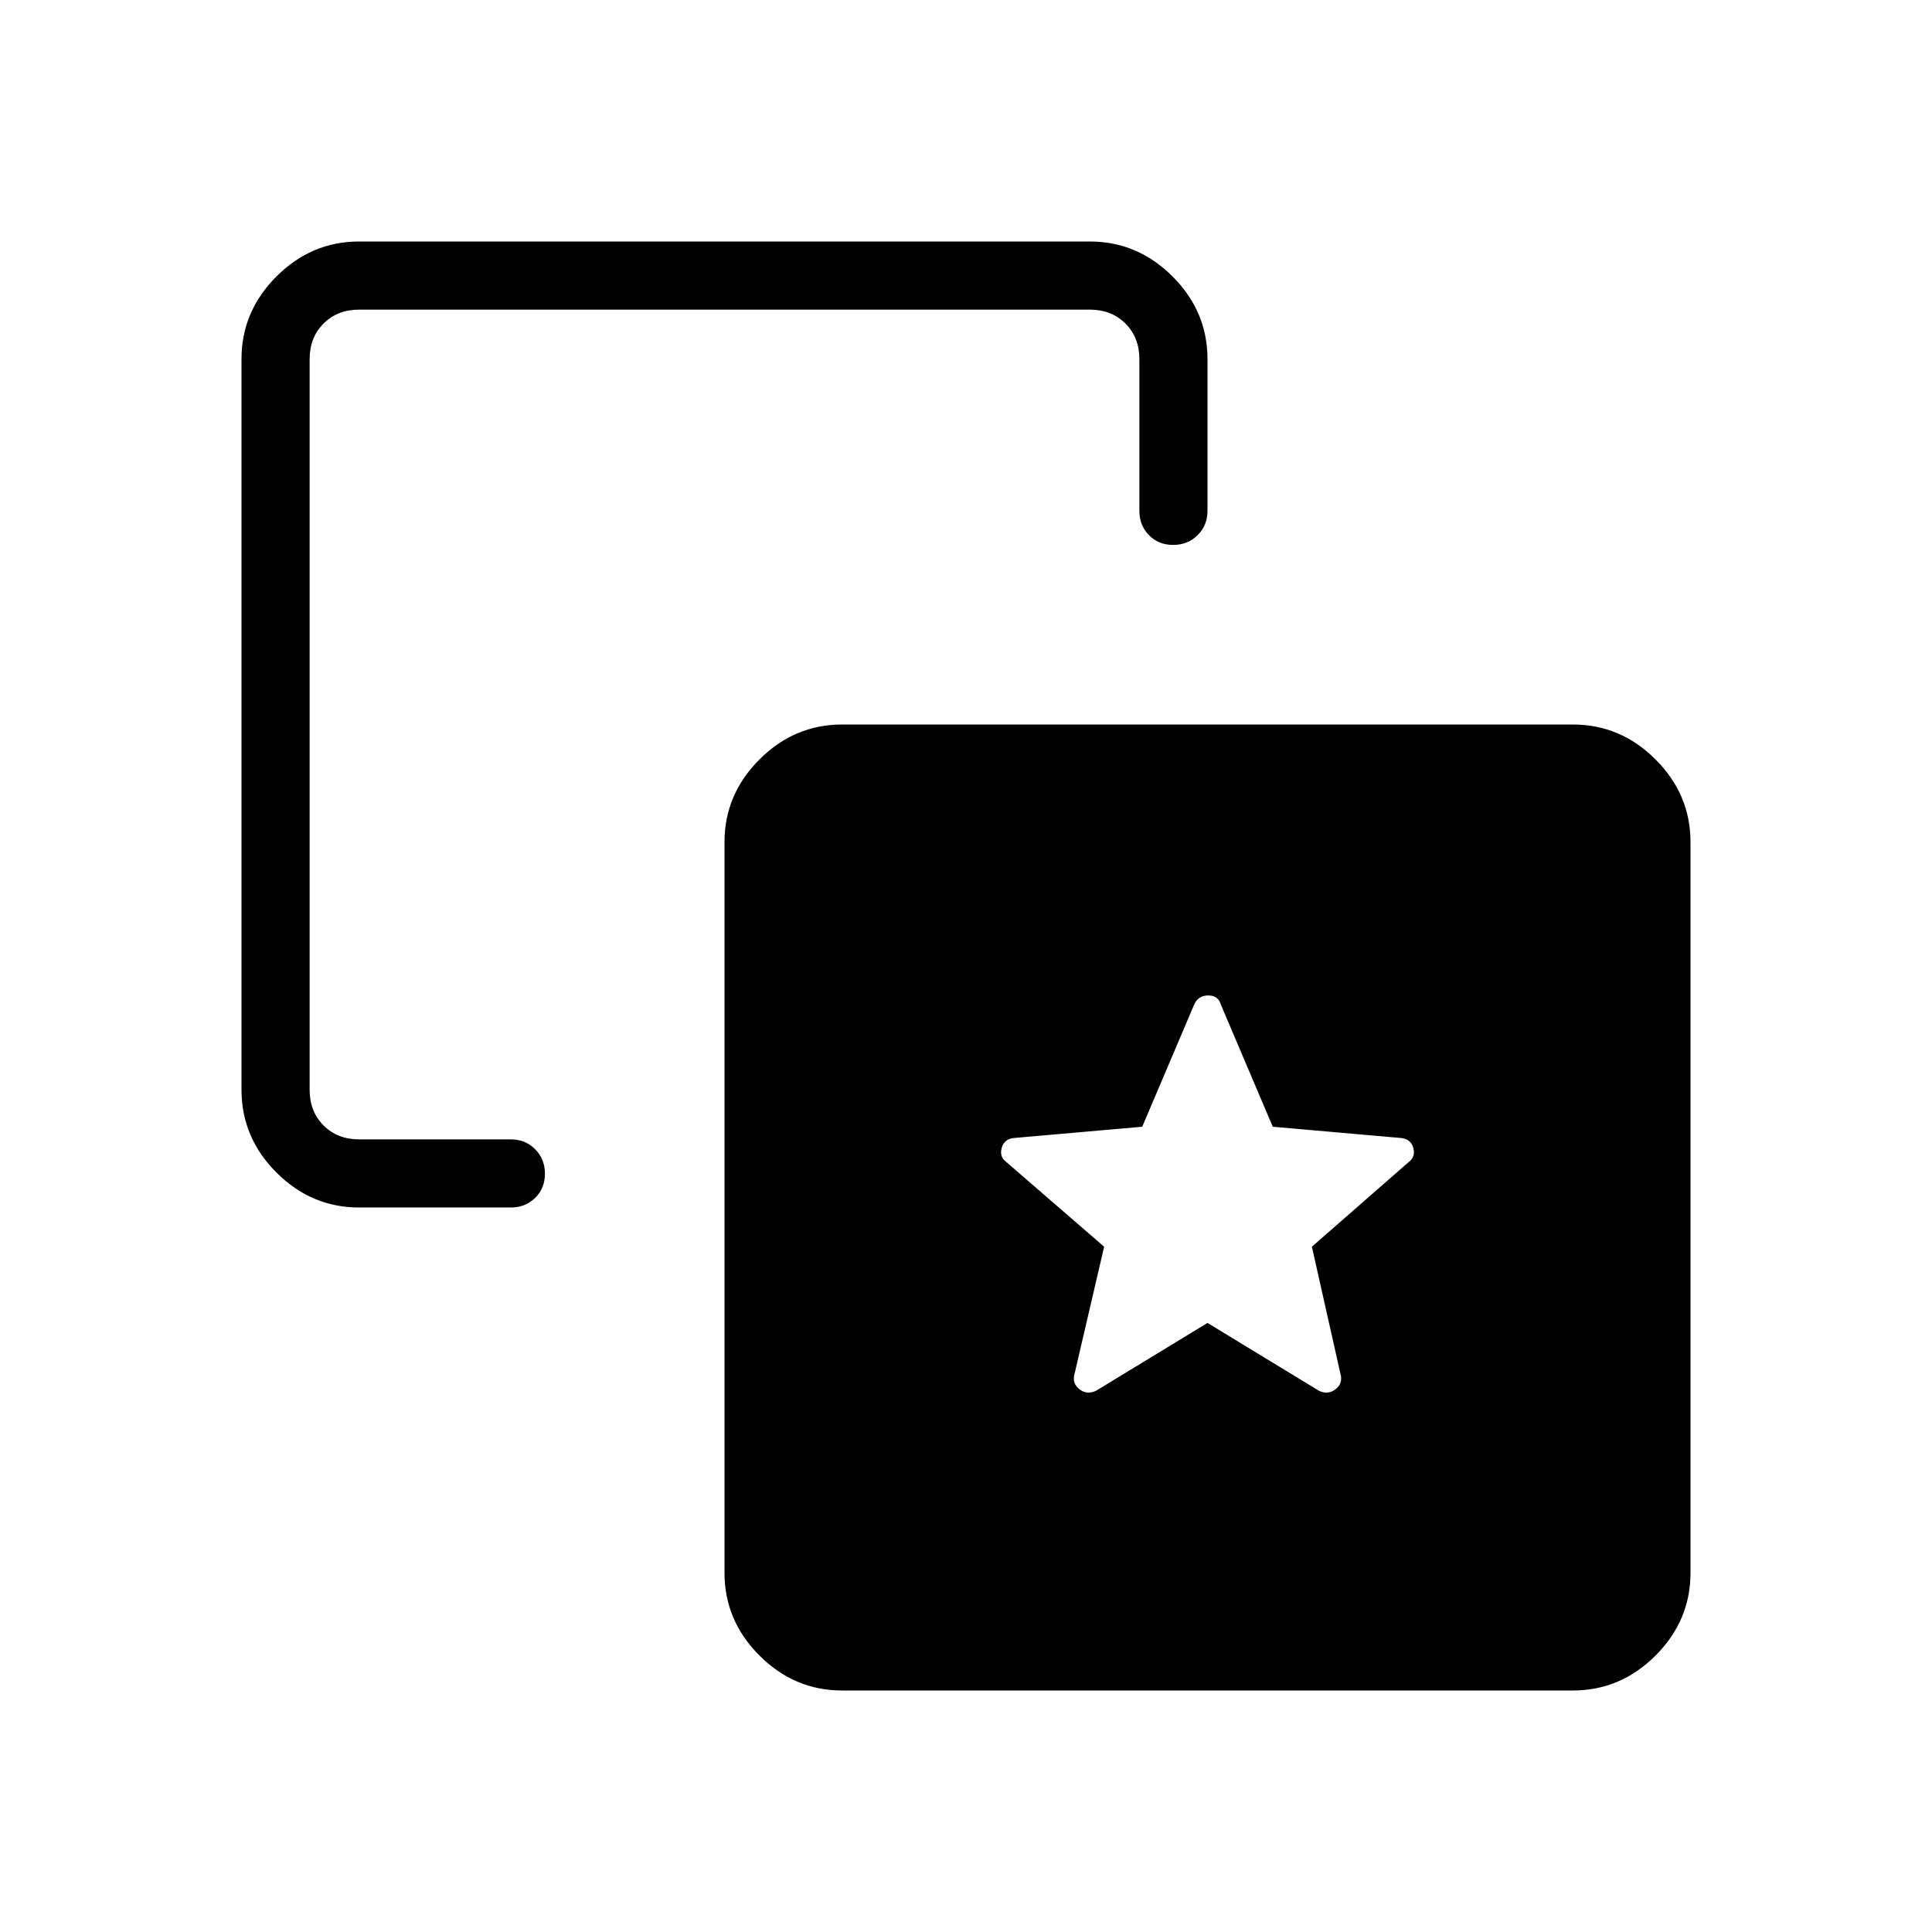 <svg xmlns="http://www.w3.org/2000/svg" height="40" viewBox="0 -960 960 960" width="40"><path d="m600-302.64 55.41 33.72q4.56 2.15 8.3-.85 3.73-3 2.32-7.71l-14.16-63.03 48.1-42.08q3.57-2.64 2.24-7.17-1.32-4.54-6.55-4.82l-63.23-5.55-25.79-60.67q-1.28-4.56-6.28-4.56t-7 4.56l-25.79 60.67-63.23 5.55q-5.23.28-6.55 4.82-1.33 4.53 2.24 7.17l48.61 42.08-14.67 63.03q-1.41 4.71 2.32 7.71 3.74 3 8.3.85L600-302.64ZM178.46-360q-23.72 0-41.09-17.37Q120-394.74 120-418.46v-363.08q0-23.72 17.37-41.09Q154.74-840 178.46-840h363.08q23.72 0 41.09 17.37Q600-805.26 600-781.54v75.39q0 7.2-4.9 12.06t-12.17 4.86q-7.26 0-12.02-4.86t-4.76-12.06v-75.39q0-10.77-6.92-17.69-6.92-6.92-17.69-6.92H178.46q-10.77 0-17.69 6.92-6.92 6.92-6.92 17.69v363.08q0 10.77 6.92 17.69 6.92 6.92 17.69 6.92h75.39q7.2 0 12.06 4.9t4.86 12.17q0 7.27-4.86 12.02-4.86 4.76-12.06 4.76h-75.39Zm240 240q-23.72 0-41.09-17.37Q360-154.74 360-178.46v-363.08q0-23.72 17.37-41.09Q394.74-600 418.46-600h363.08q23.72 0 41.09 17.37Q840-565.26 840-541.54v363.08q0 23.72-17.37 41.09Q805.26-120 781.54-120H418.46Z"/></svg>